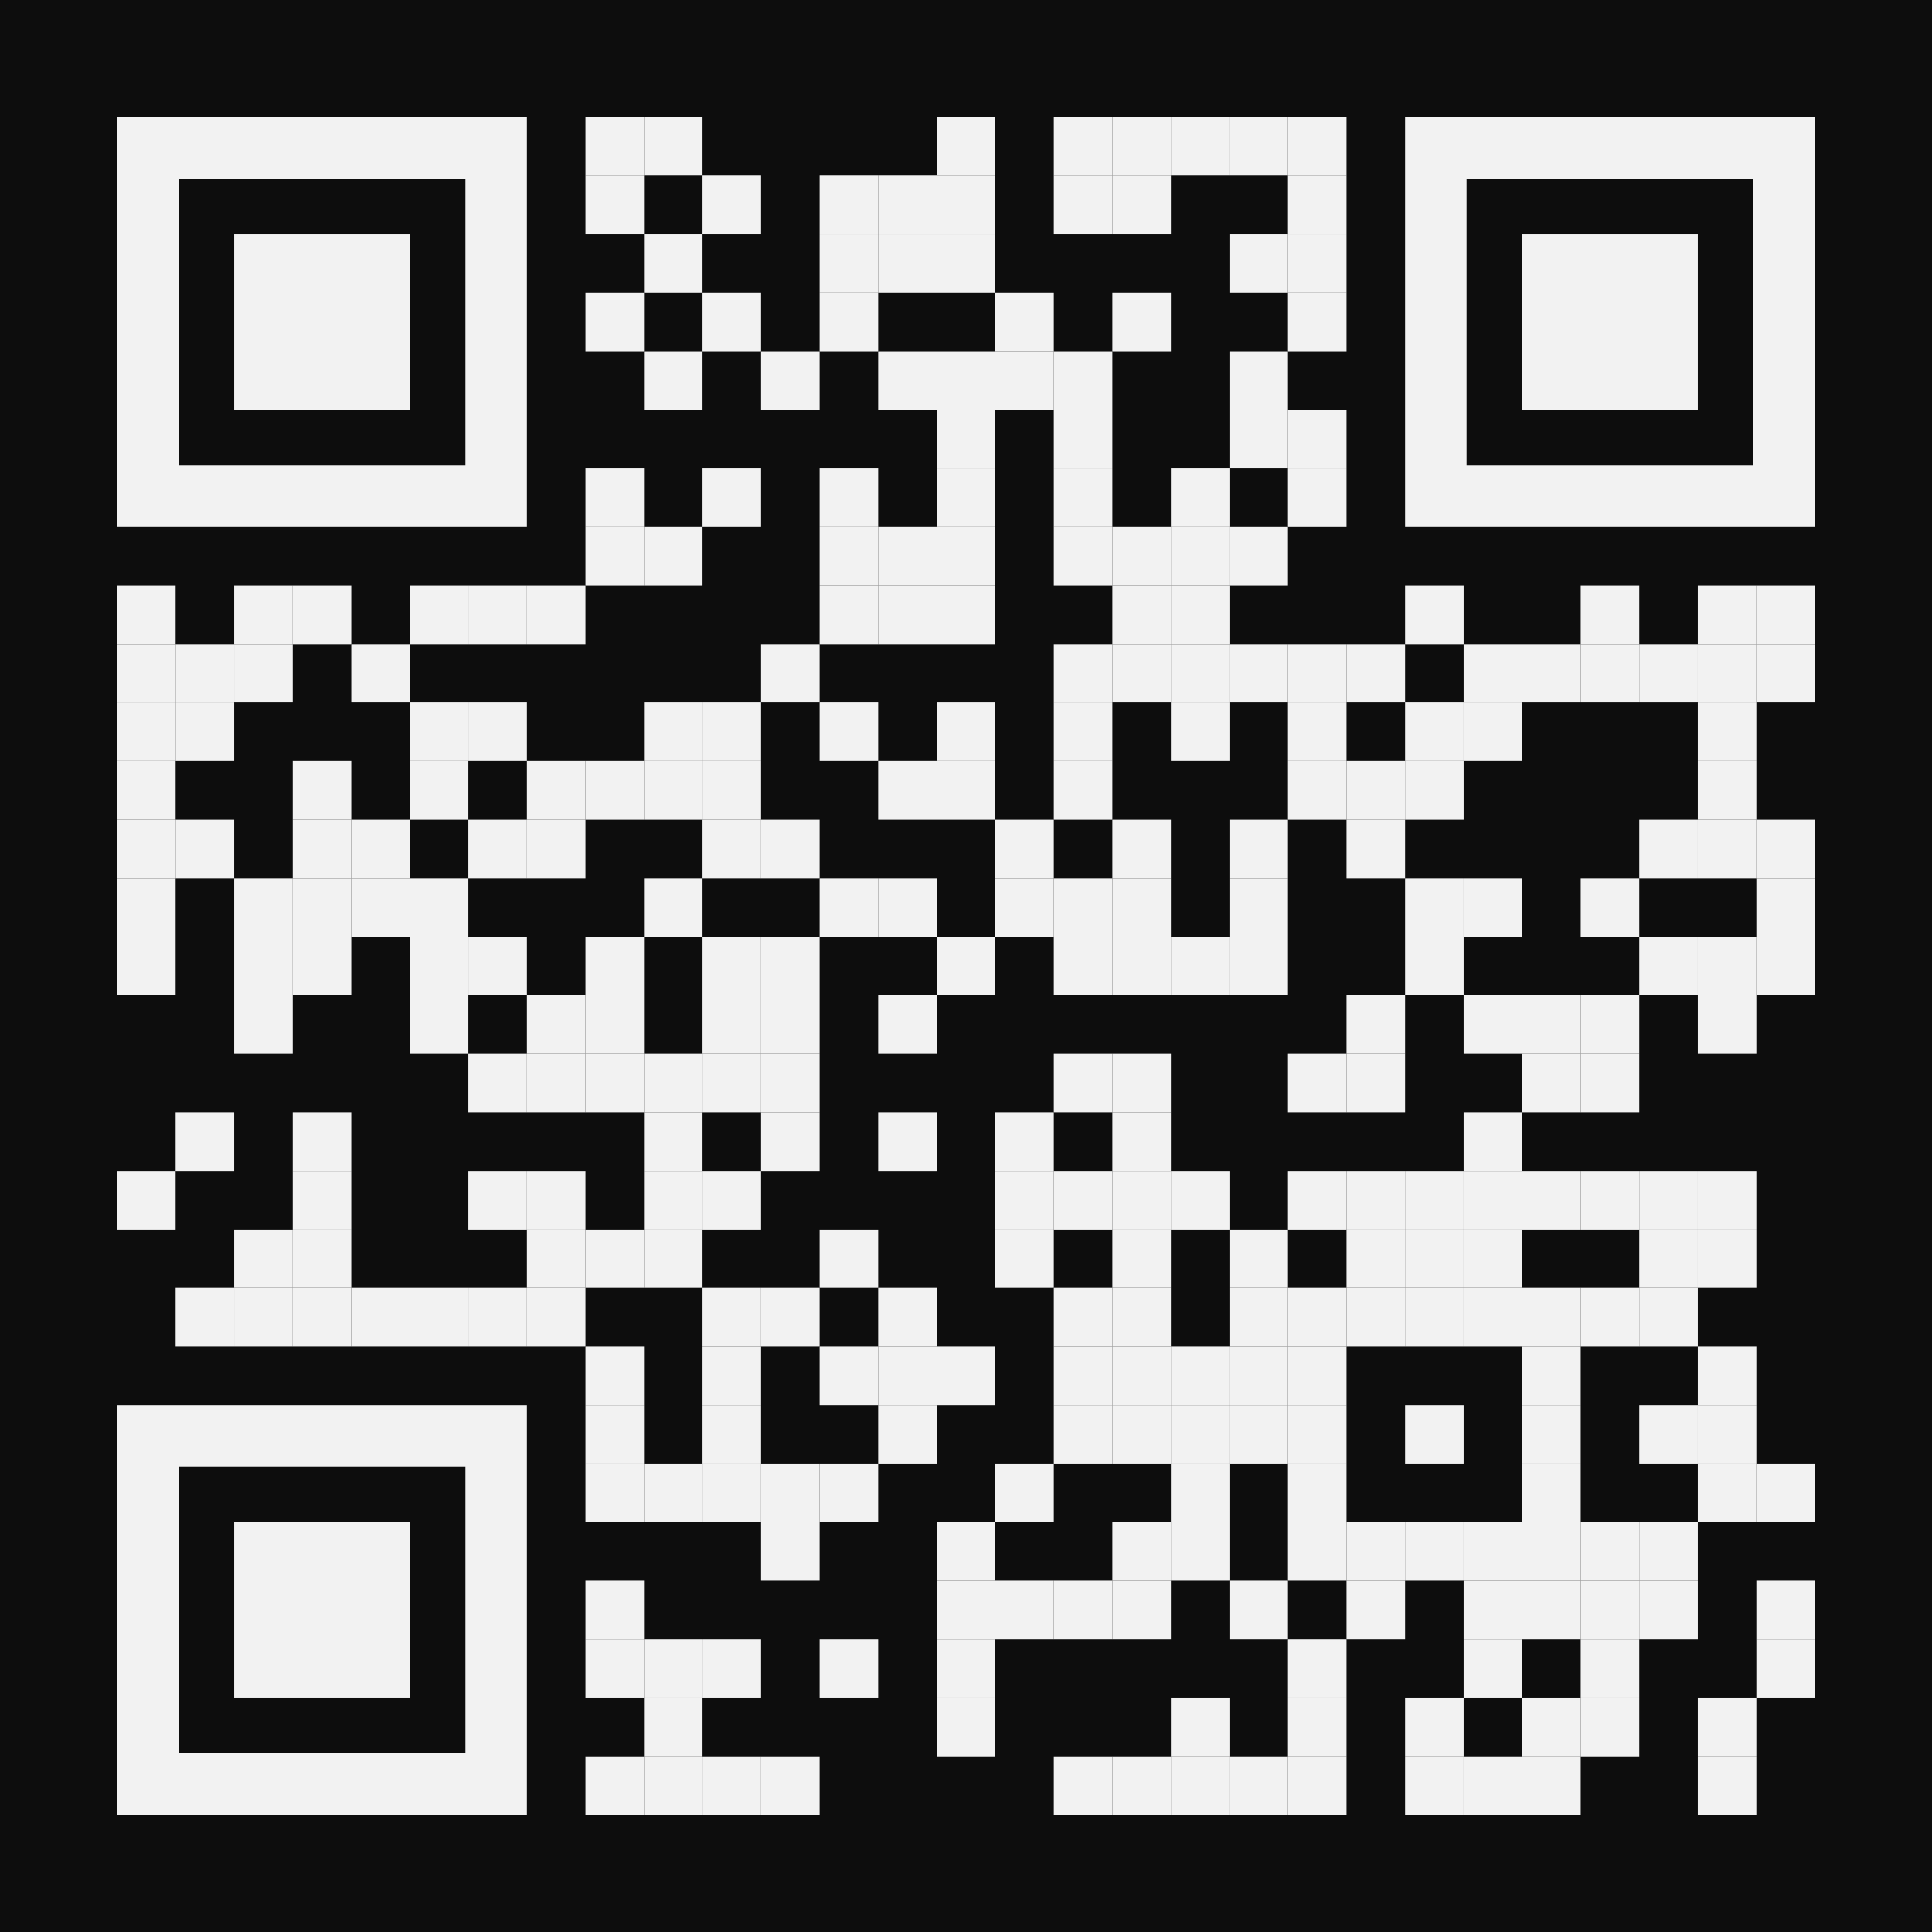 <?xml version="1.0" encoding="utf-8"?>
<!DOCTYPE svg PUBLIC "-//W3C//DTD SVG 1.1//EN" "http://www.w3.org/Graphics/SVG/1.1/DTD/svg11.dtd">
<svg version="1.1" id="Layer_1" xmlns="http://www.w3.org/2000/svg" xmlns:xlink="http://www.w3.org/1999/xlink" x="0px"
     y="0px"
     width="1155px" height="1155px" viewBox="0 0 1155 1155" enable-background="new 0 0 1155 1155" xml:space="preserve">
<rect x="0" y="0" width="1155" height="1155" fill="rgb(13,13,13)"/>
    <g transform="translate(70,70)"><g transform="translate(280,0) scale(0.35,0.35)"><g transform="" style="fill: rgb(242, 242, 242);">
<rect width="100" height="100"/>
</g></g>
        <g transform="translate(315,0) scale(0.35,0.35)"><g transform="" style="fill: rgb(242, 242, 242);">
<rect width="100" height="100"/>
</g></g>
        <g transform="translate(490,0) scale(0.35,0.35)"><g transform="" style="fill: rgb(242, 242, 242);">
<rect width="100" height="100"/>
</g></g>
        <g transform="translate(560,0) scale(0.35,0.35)"><g transform="" style="fill: rgb(242, 242, 242);">
<rect width="100" height="100"/>
</g></g>
        <g transform="translate(595,0) scale(0.35,0.35)"><g transform="" style="fill: rgb(242, 242, 242);">
<rect width="100" height="100"/>
</g></g>
        <g transform="translate(630,0) scale(0.35,0.35)"><g transform="" style="fill: rgb(242, 242, 242);">
<rect width="100" height="100"/>
</g></g>
        <g transform="translate(665,0) scale(0.35,0.35)"><g transform="" style="fill: rgb(242, 242, 242);">
<rect width="100" height="100"/>
</g></g>
        <g transform="translate(700,0) scale(0.35,0.35)"><g transform="" style="fill: rgb(242, 242, 242);">
<rect width="100" height="100"/>
</g></g>
        <g transform="translate(280,35) scale(0.35,0.35)"><g transform="" style="fill: rgb(242, 242, 242);">
<rect width="100" height="100"/>
</g></g>
        <g transform="translate(350,35) scale(0.35,0.35)"><g transform="" style="fill: rgb(242, 242, 242);">
<rect width="100" height="100"/>
</g></g>
        <g transform="translate(420,35) scale(0.35,0.35)"><g transform="" style="fill: rgb(242, 242, 242);">
<rect width="100" height="100"/>
</g></g>
        <g transform="translate(455,35) scale(0.35,0.35)"><g transform="" style="fill: rgb(242, 242, 242);">
<rect width="100" height="100"/>
</g></g>
        <g transform="translate(490,35) scale(0.35,0.35)"><g transform="" style="fill: rgb(242, 242, 242);">
<rect width="100" height="100"/>
</g></g>
        <g transform="translate(560,35) scale(0.35,0.35)"><g transform="" style="fill: rgb(242, 242, 242);">
<rect width="100" height="100"/>
</g></g>
        <g transform="translate(595,35) scale(0.35,0.35)"><g transform="" style="fill: rgb(242, 242, 242);">
<rect width="100" height="100"/>
</g></g>
        <g transform="translate(700,35) scale(0.35,0.35)"><g transform="" style="fill: rgb(242, 242, 242);">
<rect width="100" height="100"/>
</g></g>
        <g transform="translate(315,70) scale(0.35,0.35)"><g transform="" style="fill: rgb(242, 242, 242);">
<rect width="100" height="100"/>
</g></g>
        <g transform="translate(420,70) scale(0.35,0.35)"><g transform="" style="fill: rgb(242, 242, 242);">
<rect width="100" height="100"/>
</g></g>
        <g transform="translate(455,70) scale(0.35,0.35)"><g transform="" style="fill: rgb(242, 242, 242);">
<rect width="100" height="100"/>
</g></g>
        <g transform="translate(490,70) scale(0.35,0.35)"><g transform="" style="fill: rgb(242, 242, 242);">
<rect width="100" height="100"/>
</g></g>
        <g transform="translate(665,70) scale(0.35,0.35)"><g transform="" style="fill: rgb(242, 242, 242);">
<rect width="100" height="100"/>
</g></g>
        <g transform="translate(700,70) scale(0.35,0.35)"><g transform="" style="fill: rgb(242, 242, 242);">
<rect width="100" height="100"/>
</g></g>
        <g transform="translate(280,105) scale(0.35,0.35)"><g transform="" style="fill: rgb(242, 242, 242);">
<rect width="100" height="100"/>
</g></g>
        <g transform="translate(350,105) scale(0.35,0.35)"><g transform="" style="fill: rgb(242, 242, 242);">
<rect width="100" height="100"/>
</g></g>
        <g transform="translate(420,105) scale(0.35,0.35)"><g transform="" style="fill: rgb(242, 242, 242);">
<rect width="100" height="100"/>
</g></g>
        <g transform="translate(525,105) scale(0.35,0.35)"><g transform="" style="fill: rgb(242, 242, 242);">
<rect width="100" height="100"/>
</g></g>
        <g transform="translate(595,105) scale(0.35,0.35)"><g transform="" style="fill: rgb(242, 242, 242);">
<rect width="100" height="100"/>
</g></g>
        <g transform="translate(700,105) scale(0.35,0.35)"><g transform="" style="fill: rgb(242, 242, 242);">
<rect width="100" height="100"/>
</g></g>
        <g transform="translate(315,140) scale(0.35,0.35)"><g transform="" style="fill: rgb(242, 242, 242);">
<rect width="100" height="100"/>
</g></g>
        <g transform="translate(385,140) scale(0.35,0.35)"><g transform="" style="fill: rgb(242, 242, 242);">
<rect width="100" height="100"/>
</g></g>
        <g transform="translate(455,140) scale(0.35,0.35)"><g transform="" style="fill: rgb(242, 242, 242);">
<rect width="100" height="100"/>
</g></g>
        <g transform="translate(490,140) scale(0.35,0.35)"><g transform="" style="fill: rgb(242, 242, 242);">
<rect width="100" height="100"/>
</g></g>
        <g transform="translate(525,140) scale(0.35,0.35)"><g transform="" style="fill: rgb(242, 242, 242);">
<rect width="100" height="100"/>
</g></g>
        <g transform="translate(560,140) scale(0.35,0.35)"><g transform="" style="fill: rgb(242, 242, 242);">
<rect width="100" height="100"/>
</g></g>
        <g transform="translate(665,140) scale(0.35,0.35)"><g transform="" style="fill: rgb(242, 242, 242);">
<rect width="100" height="100"/>
</g></g>
        <g transform="translate(490,175) scale(0.35,0.35)"><g transform="" style="fill: rgb(242, 242, 242);">
<rect width="100" height="100"/>
</g></g>
        <g transform="translate(560,175) scale(0.35,0.35)"><g transform="" style="fill: rgb(242, 242, 242);">
<rect width="100" height="100"/>
</g></g>
        <g transform="translate(665,175) scale(0.35,0.35)"><g transform="" style="fill: rgb(242, 242, 242);">
<rect width="100" height="100"/>
</g></g>
        <g transform="translate(700,175) scale(0.35,0.35)"><g transform="" style="fill: rgb(242, 242, 242);">
<rect width="100" height="100"/>
</g></g>
        <g transform="translate(280,210) scale(0.35,0.35)"><g transform="" style="fill: rgb(242, 242, 242);">
<rect width="100" height="100"/>
</g></g>
        <g transform="translate(350,210) scale(0.35,0.35)"><g transform="" style="fill: rgb(242, 242, 242);">
<rect width="100" height="100"/>
</g></g>
        <g transform="translate(420,210) scale(0.35,0.35)"><g transform="" style="fill: rgb(242, 242, 242);">
<rect width="100" height="100"/>
</g></g>
        <g transform="translate(490,210) scale(0.35,0.35)"><g transform="" style="fill: rgb(242, 242, 242);">
<rect width="100" height="100"/>
</g></g>
        <g transform="translate(560,210) scale(0.35,0.35)"><g transform="" style="fill: rgb(242, 242, 242);">
<rect width="100" height="100"/>
</g></g>
        <g transform="translate(630,210) scale(0.35,0.35)"><g transform="" style="fill: rgb(242, 242, 242);">
<rect width="100" height="100"/>
</g></g>
        <g transform="translate(700,210) scale(0.35,0.35)"><g transform="" style="fill: rgb(242, 242, 242);">
<rect width="100" height="100"/>
</g></g>
        <g transform="translate(280,245) scale(0.35,0.35)"><g transform="" style="fill: rgb(242, 242, 242);">
<rect width="100" height="100"/>
</g></g>
        <g transform="translate(315,245) scale(0.35,0.35)"><g transform="" style="fill: rgb(242, 242, 242);">
<rect width="100" height="100"/>
</g></g>
        <g transform="translate(420,245) scale(0.35,0.35)"><g transform="" style="fill: rgb(242, 242, 242);">
<rect width="100" height="100"/>
</g></g>
        <g transform="translate(455,245) scale(0.35,0.35)"><g transform="" style="fill: rgb(242, 242, 242);">
<rect width="100" height="100"/>
</g></g>
        <g transform="translate(490,245) scale(0.35,0.35)"><g transform="" style="fill: rgb(242, 242, 242);">
<rect width="100" height="100"/>
</g></g>
        <g transform="translate(560,245) scale(0.35,0.35)"><g transform="" style="fill: rgb(242, 242, 242);">
<rect width="100" height="100"/>
</g></g>
        <g transform="translate(595,245) scale(0.35,0.35)"><g transform="" style="fill: rgb(242, 242, 242);">
<rect width="100" height="100"/>
</g></g>
        <g transform="translate(630,245) scale(0.35,0.35)"><g transform="" style="fill: rgb(242, 242, 242);">
<rect width="100" height="100"/>
</g></g>
        <g transform="translate(665,245) scale(0.35,0.35)"><g transform="" style="fill: rgb(242, 242, 242);">
<rect width="100" height="100"/>
</g></g>
        <g transform="translate(0,280) scale(0.35,0.35)"><g transform="" style="fill: rgb(242, 242, 242);">
<rect width="100" height="100"/>
</g></g>
        <g transform="translate(70,280) scale(0.35,0.35)"><g transform="" style="fill: rgb(242, 242, 242);">
<rect width="100" height="100"/>
</g></g>
        <g transform="translate(105,280) scale(0.35,0.35)"><g transform="" style="fill: rgb(242, 242, 242);">
<rect width="100" height="100"/>
</g></g>
        <g transform="translate(175,280) scale(0.35,0.35)"><g transform="" style="fill: rgb(242, 242, 242);">
<rect width="100" height="100"/>
</g></g>
        <g transform="translate(210,280) scale(0.35,0.35)"><g transform="" style="fill: rgb(242, 242, 242);">
<rect width="100" height="100"/>
</g></g>
        <g transform="translate(245,280) scale(0.35,0.35)"><g transform="" style="fill: rgb(242, 242, 242);">
<rect width="100" height="100"/>
</g></g>
        <g transform="translate(420,280) scale(0.35,0.35)"><g transform="" style="fill: rgb(242, 242, 242);">
<rect width="100" height="100"/>
</g></g>
        <g transform="translate(455,280) scale(0.35,0.35)"><g transform="" style="fill: rgb(242, 242, 242);">
<rect width="100" height="100"/>
</g></g>
        <g transform="translate(490,280) scale(0.35,0.35)"><g transform="" style="fill: rgb(242, 242, 242);">
<rect width="100" height="100"/>
</g></g>
        <g transform="translate(595,280) scale(0.35,0.35)"><g transform="" style="fill: rgb(242, 242, 242);">
<rect width="100" height="100"/>
</g></g>
        <g transform="translate(630,280) scale(0.35,0.35)"><g transform="" style="fill: rgb(242, 242, 242);">
<rect width="100" height="100"/>
</g></g>
        <g transform="translate(770,280) scale(0.35,0.35)"><g transform="" style="fill: rgb(242, 242, 242);">
<rect width="100" height="100"/>
</g></g>
        <g transform="translate(875,280) scale(0.35,0.35)"><g transform="" style="fill: rgb(242, 242, 242);">
<rect width="100" height="100"/>
</g></g>
        <g transform="translate(945,280) scale(0.35,0.35)"><g transform="" style="fill: rgb(242, 242, 242);">
<rect width="100" height="100"/>
</g></g>
        <g transform="translate(980,280) scale(0.35,0.35)"><g transform="" style="fill: rgb(242, 242, 242);">
<rect width="100" height="100"/>
</g></g>
        <g transform="translate(0,315) scale(0.35,0.35)"><g transform="" style="fill: rgb(242, 242, 242);">
<rect width="100" height="100"/>
</g></g>
        <g transform="translate(35,315) scale(0.35,0.35)"><g transform="" style="fill: rgb(242, 242, 242);">
<rect width="100" height="100"/>
</g></g>
        <g transform="translate(70,315) scale(0.35,0.35)"><g transform="" style="fill: rgb(242, 242, 242);">
<rect width="100" height="100"/>
</g></g>
        <g transform="translate(140,315) scale(0.35,0.35)"><g transform="" style="fill: rgb(242, 242, 242);">
<rect width="100" height="100"/>
</g></g>
        <g transform="translate(385,315) scale(0.35,0.35)"><g transform="" style="fill: rgb(242, 242, 242);">
<rect width="100" height="100"/>
</g></g>
        <g transform="translate(560,315) scale(0.35,0.35)"><g transform="" style="fill: rgb(242, 242, 242);">
<rect width="100" height="100"/>
</g></g>
        <g transform="translate(595,315) scale(0.35,0.35)"><g transform="" style="fill: rgb(242, 242, 242);">
<rect width="100" height="100"/>
</g></g>
        <g transform="translate(630,315) scale(0.35,0.35)"><g transform="" style="fill: rgb(242, 242, 242);">
<rect width="100" height="100"/>
</g></g>
        <g transform="translate(665,315) scale(0.35,0.35)"><g transform="" style="fill: rgb(242, 242, 242);">
<rect width="100" height="100"/>
</g></g>
        <g transform="translate(700,315) scale(0.35,0.35)"><g transform="" style="fill: rgb(242, 242, 242);">
<rect width="100" height="100"/>
</g></g>
        <g transform="translate(735,315) scale(0.35,0.35)"><g transform="" style="fill: rgb(242, 242, 242);">
<rect width="100" height="100"/>
</g></g>
        <g transform="translate(805,315) scale(0.35,0.35)"><g transform="" style="fill: rgb(242, 242, 242);">
<rect width="100" height="100"/>
</g></g>
        <g transform="translate(840,315) scale(0.35,0.35)"><g transform="" style="fill: rgb(242, 242, 242);">
<rect width="100" height="100"/>
</g></g>
        <g transform="translate(875,315) scale(0.35,0.35)"><g transform="" style="fill: rgb(242, 242, 242);">
<rect width="100" height="100"/>
</g></g>
        <g transform="translate(910,315) scale(0.35,0.35)"><g transform="" style="fill: rgb(242, 242, 242);">
<rect width="100" height="100"/>
</g></g>
        <g transform="translate(945,315) scale(0.35,0.35)"><g transform="" style="fill: rgb(242, 242, 242);">
<rect width="100" height="100"/>
</g></g>
        <g transform="translate(980,315) scale(0.35,0.35)"><g transform="" style="fill: rgb(242, 242, 242);">
<rect width="100" height="100"/>
</g></g>
        <g transform="translate(0,350) scale(0.35,0.35)"><g transform="" style="fill: rgb(242, 242, 242);">
<rect width="100" height="100"/>
</g></g>
        <g transform="translate(35,350) scale(0.35,0.35)"><g transform="" style="fill: rgb(242, 242, 242);">
<rect width="100" height="100"/>
</g></g>
        <g transform="translate(175,350) scale(0.35,0.35)"><g transform="" style="fill: rgb(242, 242, 242);">
<rect width="100" height="100"/>
</g></g>
        <g transform="translate(210,350) scale(0.35,0.35)"><g transform="" style="fill: rgb(242, 242, 242);">
<rect width="100" height="100"/>
</g></g>
        <g transform="translate(315,350) scale(0.35,0.35)"><g transform="" style="fill: rgb(242, 242, 242);">
<rect width="100" height="100"/>
</g></g>
        <g transform="translate(350,350) scale(0.35,0.35)"><g transform="" style="fill: rgb(242, 242, 242);">
<rect width="100" height="100"/>
</g></g>
        <g transform="translate(420,350) scale(0.35,0.35)"><g transform="" style="fill: rgb(242, 242, 242);">
<rect width="100" height="100"/>
</g></g>
        <g transform="translate(490,350) scale(0.35,0.35)"><g transform="" style="fill: rgb(242, 242, 242);">
<rect width="100" height="100"/>
</g></g>
        <g transform="translate(560,350) scale(0.35,0.35)"><g transform="" style="fill: rgb(242, 242, 242);">
<rect width="100" height="100"/>
</g></g>
        <g transform="translate(630,350) scale(0.35,0.35)"><g transform="" style="fill: rgb(242, 242, 242);">
<rect width="100" height="100"/>
</g></g>
        <g transform="translate(700,350) scale(0.35,0.35)"><g transform="" style="fill: rgb(242, 242, 242);">
<rect width="100" height="100"/>
</g></g>
        <g transform="translate(770,350) scale(0.35,0.35)"><g transform="" style="fill: rgb(242, 242, 242);">
<rect width="100" height="100"/>
</g></g>
        <g transform="translate(805,350) scale(0.35,0.35)"><g transform="" style="fill: rgb(242, 242, 242);">
<rect width="100" height="100"/>
</g></g>
        <g transform="translate(945,350) scale(0.35,0.35)"><g transform="" style="fill: rgb(242, 242, 242);">
<rect width="100" height="100"/>
</g></g>
        <g transform="translate(0,385) scale(0.35,0.35)"><g transform="" style="fill: rgb(242, 242, 242);">
<rect width="100" height="100"/>
</g></g>
        <g transform="translate(105,385) scale(0.35,0.35)"><g transform="" style="fill: rgb(242, 242, 242);">
<rect width="100" height="100"/>
</g></g>
        <g transform="translate(175,385) scale(0.35,0.35)"><g transform="" style="fill: rgb(242, 242, 242);">
<rect width="100" height="100"/>
</g></g>
        <g transform="translate(245,385) scale(0.35,0.35)"><g transform="" style="fill: rgb(242, 242, 242);">
<rect width="100" height="100"/>
</g></g>
        <g transform="translate(280,385) scale(0.35,0.35)"><g transform="" style="fill: rgb(242, 242, 242);">
<rect width="100" height="100"/>
</g></g>
        <g transform="translate(315,385) scale(0.35,0.35)"><g transform="" style="fill: rgb(242, 242, 242);">
<rect width="100" height="100"/>
</g></g>
        <g transform="translate(350,385) scale(0.35,0.35)"><g transform="" style="fill: rgb(242, 242, 242);">
<rect width="100" height="100"/>
</g></g>
        <g transform="translate(455,385) scale(0.35,0.35)"><g transform="" style="fill: rgb(242, 242, 242);">
<rect width="100" height="100"/>
</g></g>
        <g transform="translate(490,385) scale(0.35,0.35)"><g transform="" style="fill: rgb(242, 242, 242);">
<rect width="100" height="100"/>
</g></g>
        <g transform="translate(560,385) scale(0.35,0.35)"><g transform="" style="fill: rgb(242, 242, 242);">
<rect width="100" height="100"/>
</g></g>
        <g transform="translate(700,385) scale(0.35,0.35)"><g transform="" style="fill: rgb(242, 242, 242);">
<rect width="100" height="100"/>
</g></g>
        <g transform="translate(735,385) scale(0.35,0.35)"><g transform="" style="fill: rgb(242, 242, 242);">
<rect width="100" height="100"/>
</g></g>
        <g transform="translate(770,385) scale(0.35,0.35)"><g transform="" style="fill: rgb(242, 242, 242);">
<rect width="100" height="100"/>
</g></g>
        <g transform="translate(945,385) scale(0.35,0.35)"><g transform="" style="fill: rgb(242, 242, 242);">
<rect width="100" height="100"/>
</g></g>
        <g transform="translate(0,420) scale(0.35,0.35)"><g transform="" style="fill: rgb(242, 242, 242);">
<rect width="100" height="100"/>
</g></g>
        <g transform="translate(35,420) scale(0.35,0.35)"><g transform="" style="fill: rgb(242, 242, 242);">
<rect width="100" height="100"/>
</g></g>
        <g transform="translate(105,420) scale(0.35,0.35)"><g transform="" style="fill: rgb(242, 242, 242);">
<rect width="100" height="100"/>
</g></g>
        <g transform="translate(140,420) scale(0.35,0.35)"><g transform="" style="fill: rgb(242, 242, 242);">
<rect width="100" height="100"/>
</g></g>
        <g transform="translate(210,420) scale(0.35,0.35)"><g transform="" style="fill: rgb(242, 242, 242);">
<rect width="100" height="100"/>
</g></g>
        <g transform="translate(245,420) scale(0.35,0.35)"><g transform="" style="fill: rgb(242, 242, 242);">
<rect width="100" height="100"/>
</g></g>
        <g transform="translate(350,420) scale(0.35,0.35)"><g transform="" style="fill: rgb(242, 242, 242);">
<rect width="100" height="100"/>
</g></g>
        <g transform="translate(385,420) scale(0.35,0.35)"><g transform="" style="fill: rgb(242, 242, 242);">
<rect width="100" height="100"/>
</g></g>
        <g transform="translate(525,420) scale(0.35,0.35)"><g transform="" style="fill: rgb(242, 242, 242);">
<rect width="100" height="100"/>
</g></g>
        <g transform="translate(595,420) scale(0.35,0.35)"><g transform="" style="fill: rgb(242, 242, 242);">
<rect width="100" height="100"/>
</g></g>
        <g transform="translate(665,420) scale(0.35,0.35)"><g transform="" style="fill: rgb(242, 242, 242);">
<rect width="100" height="100"/>
</g></g>
        <g transform="translate(735,420) scale(0.35,0.35)"><g transform="" style="fill: rgb(242, 242, 242);">
<rect width="100" height="100"/>
</g></g>
        <g transform="translate(910,420) scale(0.35,0.35)"><g transform="" style="fill: rgb(242, 242, 242);">
<rect width="100" height="100"/>
</g></g>
        <g transform="translate(945,420) scale(0.35,0.35)"><g transform="" style="fill: rgb(242, 242, 242);">
<rect width="100" height="100"/>
</g></g>
        <g transform="translate(980,420) scale(0.35,0.35)"><g transform="" style="fill: rgb(242, 242, 242);">
<rect width="100" height="100"/>
</g></g>
        <g transform="translate(0,455) scale(0.35,0.35)"><g transform="" style="fill: rgb(242, 242, 242);">
<rect width="100" height="100"/>
</g></g>
        <g transform="translate(70,455) scale(0.35,0.35)"><g transform="" style="fill: rgb(242, 242, 242);">
<rect width="100" height="100"/>
</g></g>
        <g transform="translate(105,455) scale(0.35,0.35)"><g transform="" style="fill: rgb(242, 242, 242);">
<rect width="100" height="100"/>
</g></g>
        <g transform="translate(140,455) scale(0.35,0.35)"><g transform="" style="fill: rgb(242, 242, 242);">
<rect width="100" height="100"/>
</g></g>
        <g transform="translate(175,455) scale(0.35,0.35)"><g transform="" style="fill: rgb(242, 242, 242);">
<rect width="100" height="100"/>
</g></g>
        <g transform="translate(315,455) scale(0.35,0.35)"><g transform="" style="fill: rgb(242, 242, 242);">
<rect width="100" height="100"/>
</g></g>
        <g transform="translate(420,455) scale(0.35,0.35)"><g transform="" style="fill: rgb(242, 242, 242);">
<rect width="100" height="100"/>
</g></g>
        <g transform="translate(455,455) scale(0.35,0.35)"><g transform="" style="fill: rgb(242, 242, 242);">
<rect width="100" height="100"/>
</g></g>
        <g transform="translate(525,455) scale(0.35,0.35)"><g transform="" style="fill: rgb(242, 242, 242);">
<rect width="100" height="100"/>
</g></g>
        <g transform="translate(560,455) scale(0.35,0.35)"><g transform="" style="fill: rgb(242, 242, 242);">
<rect width="100" height="100"/>
</g></g>
        <g transform="translate(595,455) scale(0.35,0.35)"><g transform="" style="fill: rgb(242, 242, 242);">
<rect width="100" height="100"/>
</g></g>
        <g transform="translate(665,455) scale(0.35,0.35)"><g transform="" style="fill: rgb(242, 242, 242);">
<rect width="100" height="100"/>
</g></g>
        <g transform="translate(770,455) scale(0.35,0.35)"><g transform="" style="fill: rgb(242, 242, 242);">
<rect width="100" height="100"/>
</g></g>
        <g transform="translate(805,455) scale(0.35,0.35)"><g transform="" style="fill: rgb(242, 242, 242);">
<rect width="100" height="100"/>
</g></g>
        <g transform="translate(875,455) scale(0.35,0.35)"><g transform="" style="fill: rgb(242, 242, 242);">
<rect width="100" height="100"/>
</g></g>
        <g transform="translate(980,455) scale(0.35,0.35)"><g transform="" style="fill: rgb(242, 242, 242);">
<rect width="100" height="100"/>
</g></g>
        <g transform="translate(0,490) scale(0.35,0.35)"><g transform="" style="fill: rgb(242, 242, 242);">
<rect width="100" height="100"/>
</g></g>
        <g transform="translate(70,490) scale(0.35,0.35)"><g transform="" style="fill: rgb(242, 242, 242);">
<rect width="100" height="100"/>
</g></g>
        <g transform="translate(105,490) scale(0.35,0.35)"><g transform="" style="fill: rgb(242, 242, 242);">
<rect width="100" height="100"/>
</g></g>
        <g transform="translate(175,490) scale(0.35,0.35)"><g transform="" style="fill: rgb(242, 242, 242);">
<rect width="100" height="100"/>
</g></g>
        <g transform="translate(210,490) scale(0.35,0.35)"><g transform="" style="fill: rgb(242, 242, 242);">
<rect width="100" height="100"/>
</g></g>
        <g transform="translate(280,490) scale(0.35,0.35)"><g transform="" style="fill: rgb(242, 242, 242);">
<rect width="100" height="100"/>
</g></g>
        <g transform="translate(350,490) scale(0.35,0.35)"><g transform="" style="fill: rgb(242, 242, 242);">
<rect width="100" height="100"/>
</g></g>
        <g transform="translate(385,490) scale(0.35,0.35)"><g transform="" style="fill: rgb(242, 242, 242);">
<rect width="100" height="100"/>
</g></g>
        <g transform="translate(490,490) scale(0.35,0.35)"><g transform="" style="fill: rgb(242, 242, 242);">
<rect width="100" height="100"/>
</g></g>
        <g transform="translate(560,490) scale(0.35,0.35)"><g transform="" style="fill: rgb(242, 242, 242);">
<rect width="100" height="100"/>
</g></g>
        <g transform="translate(595,490) scale(0.35,0.35)"><g transform="" style="fill: rgb(242, 242, 242);">
<rect width="100" height="100"/>
</g></g>
        <g transform="translate(630,490) scale(0.35,0.35)"><g transform="" style="fill: rgb(242, 242, 242);">
<rect width="100" height="100"/>
</g></g>
        <g transform="translate(665,490) scale(0.35,0.35)"><g transform="" style="fill: rgb(242, 242, 242);">
<rect width="100" height="100"/>
</g></g>
        <g transform="translate(770,490) scale(0.35,0.35)"><g transform="" style="fill: rgb(242, 242, 242);">
<rect width="100" height="100"/>
</g></g>
        <g transform="translate(910,490) scale(0.35,0.35)"><g transform="" style="fill: rgb(242, 242, 242);">
<rect width="100" height="100"/>
</g></g>
        <g transform="translate(945,490) scale(0.35,0.35)"><g transform="" style="fill: rgb(242, 242, 242);">
<rect width="100" height="100"/>
</g></g>
        <g transform="translate(980,490) scale(0.35,0.35)"><g transform="" style="fill: rgb(242, 242, 242);">
<rect width="100" height="100"/>
</g></g>
        <g transform="translate(70,525) scale(0.35,0.35)"><g transform="" style="fill: rgb(242, 242, 242);">
<rect width="100" height="100"/>
</g></g>
        <g transform="translate(175,525) scale(0.35,0.35)"><g transform="" style="fill: rgb(242, 242, 242);">
<rect width="100" height="100"/>
</g></g>
        <g transform="translate(245,525) scale(0.35,0.35)"><g transform="" style="fill: rgb(242, 242, 242);">
<rect width="100" height="100"/>
</g></g>
        <g transform="translate(280,525) scale(0.35,0.35)"><g transform="" style="fill: rgb(242, 242, 242);">
<rect width="100" height="100"/>
</g></g>
        <g transform="translate(350,525) scale(0.35,0.35)"><g transform="" style="fill: rgb(242, 242, 242);">
<rect width="100" height="100"/>
</g></g>
        <g transform="translate(385,525) scale(0.35,0.35)"><g transform="" style="fill: rgb(242, 242, 242);">
<rect width="100" height="100"/>
</g></g>
        <g transform="translate(455,525) scale(0.35,0.35)"><g transform="" style="fill: rgb(242, 242, 242);">
<rect width="100" height="100"/>
</g></g>
        <g transform="translate(735,525) scale(0.35,0.35)"><g transform="" style="fill: rgb(242, 242, 242);">
<rect width="100" height="100"/>
</g></g>
        <g transform="translate(805,525) scale(0.35,0.35)"><g transform="" style="fill: rgb(242, 242, 242);">
<rect width="100" height="100"/>
</g></g>
        <g transform="translate(840,525) scale(0.35,0.35)"><g transform="" style="fill: rgb(242, 242, 242);">
<rect width="100" height="100"/>
</g></g>
        <g transform="translate(875,525) scale(0.35,0.35)"><g transform="" style="fill: rgb(242, 242, 242);">
<rect width="100" height="100"/>
</g></g>
        <g transform="translate(945,525) scale(0.35,0.35)"><g transform="" style="fill: rgb(242, 242, 242);">
<rect width="100" height="100"/>
</g></g>
        <g transform="translate(210,560) scale(0.35,0.35)"><g transform="" style="fill: rgb(242, 242, 242);">
<rect width="100" height="100"/>
</g></g>
        <g transform="translate(245,560) scale(0.35,0.35)"><g transform="" style="fill: rgb(242, 242, 242);">
<rect width="100" height="100"/>
</g></g>
        <g transform="translate(280,560) scale(0.35,0.35)"><g transform="" style="fill: rgb(242, 242, 242);">
<rect width="100" height="100"/>
</g></g>
        <g transform="translate(315,560) scale(0.35,0.35)"><g transform="" style="fill: rgb(242, 242, 242);">
<rect width="100" height="100"/>
</g></g>
        <g transform="translate(350,560) scale(0.35,0.35)"><g transform="" style="fill: rgb(242, 242, 242);">
<rect width="100" height="100"/>
</g></g>
        <g transform="translate(385,560) scale(0.35,0.35)"><g transform="" style="fill: rgb(242, 242, 242);">
<rect width="100" height="100"/>
</g></g>
        <g transform="translate(560,560) scale(0.35,0.35)"><g transform="" style="fill: rgb(242, 242, 242);">
<rect width="100" height="100"/>
</g></g>
        <g transform="translate(595,560) scale(0.35,0.35)"><g transform="" style="fill: rgb(242, 242, 242);">
<rect width="100" height="100"/>
</g></g>
        <g transform="translate(700,560) scale(0.35,0.35)"><g transform="" style="fill: rgb(242, 242, 242);">
<rect width="100" height="100"/>
</g></g>
        <g transform="translate(735,560) scale(0.35,0.35)"><g transform="" style="fill: rgb(242, 242, 242);">
<rect width="100" height="100"/>
</g></g>
        <g transform="translate(840,560) scale(0.35,0.35)"><g transform="" style="fill: rgb(242, 242, 242);">
<rect width="100" height="100"/>
</g></g>
        <g transform="translate(875,560) scale(0.35,0.35)"><g transform="" style="fill: rgb(242, 242, 242);">
<rect width="100" height="100"/>
</g></g>
        <g transform="translate(35,595) scale(0.35,0.35)"><g transform="" style="fill: rgb(242, 242, 242);">
<rect width="100" height="100"/>
</g></g>
        <g transform="translate(105,595) scale(0.35,0.35)"><g transform="" style="fill: rgb(242, 242, 242);">
<rect width="100" height="100"/>
</g></g>
        <g transform="translate(315,595) scale(0.35,0.35)"><g transform="" style="fill: rgb(242, 242, 242);">
<rect width="100" height="100"/>
</g></g>
        <g transform="translate(385,595) scale(0.35,0.35)"><g transform="" style="fill: rgb(242, 242, 242);">
<rect width="100" height="100"/>
</g></g>
        <g transform="translate(455,595) scale(0.35,0.35)"><g transform="" style="fill: rgb(242, 242, 242);">
<rect width="100" height="100"/>
</g></g>
        <g transform="translate(525,595) scale(0.35,0.35)"><g transform="" style="fill: rgb(242, 242, 242);">
<rect width="100" height="100"/>
</g></g>
        <g transform="translate(595,595) scale(0.35,0.35)"><g transform="" style="fill: rgb(242, 242, 242);">
<rect width="100" height="100"/>
</g></g>
        <g transform="translate(805,595) scale(0.35,0.35)"><g transform="" style="fill: rgb(242, 242, 242);">
<rect width="100" height="100"/>
</g></g>
        <g transform="translate(0,630) scale(0.35,0.35)"><g transform="" style="fill: rgb(242, 242, 242);">
<rect width="100" height="100"/>
</g></g>
        <g transform="translate(105,630) scale(0.35,0.35)"><g transform="" style="fill: rgb(242, 242, 242);">
<rect width="100" height="100"/>
</g></g>
        <g transform="translate(210,630) scale(0.35,0.35)"><g transform="" style="fill: rgb(242, 242, 242);">
<rect width="100" height="100"/>
</g></g>
        <g transform="translate(245,630) scale(0.35,0.35)"><g transform="" style="fill: rgb(242, 242, 242);">
<rect width="100" height="100"/>
</g></g>
        <g transform="translate(315,630) scale(0.35,0.35)"><g transform="" style="fill: rgb(242, 242, 242);">
<rect width="100" height="100"/>
</g></g>
        <g transform="translate(350,630) scale(0.35,0.35)"><g transform="" style="fill: rgb(242, 242, 242);">
<rect width="100" height="100"/>
</g></g>
        <g transform="translate(525,630) scale(0.35,0.35)"><g transform="" style="fill: rgb(242, 242, 242);">
<rect width="100" height="100"/>
</g></g>
        <g transform="translate(560,630) scale(0.35,0.35)"><g transform="" style="fill: rgb(242, 242, 242);">
<rect width="100" height="100"/>
</g></g>
        <g transform="translate(595,630) scale(0.35,0.35)"><g transform="" style="fill: rgb(242, 242, 242);">
<rect width="100" height="100"/>
</g></g>
        <g transform="translate(630,630) scale(0.35,0.35)"><g transform="" style="fill: rgb(242, 242, 242);">
<rect width="100" height="100"/>
</g></g>
        <g transform="translate(700,630) scale(0.35,0.35)"><g transform="" style="fill: rgb(242, 242, 242);">
<rect width="100" height="100"/>
</g></g>
        <g transform="translate(735,630) scale(0.35,0.35)"><g transform="" style="fill: rgb(242, 242, 242);">
<rect width="100" height="100"/>
</g></g>
        <g transform="translate(770,630) scale(0.35,0.35)"><g transform="" style="fill: rgb(242, 242, 242);">
<rect width="100" height="100"/>
</g></g>
        <g transform="translate(805,630) scale(0.35,0.35)"><g transform="" style="fill: rgb(242, 242, 242);">
<rect width="100" height="100"/>
</g></g>
        <g transform="translate(840,630) scale(0.35,0.35)"><g transform="" style="fill: rgb(242, 242, 242);">
<rect width="100" height="100"/>
</g></g>
        <g transform="translate(875,630) scale(0.35,0.35)"><g transform="" style="fill: rgb(242, 242, 242);">
<rect width="100" height="100"/>
</g></g>
        <g transform="translate(910,630) scale(0.35,0.35)"><g transform="" style="fill: rgb(242, 242, 242);">
<rect width="100" height="100"/>
</g></g>
        <g transform="translate(945,630) scale(0.35,0.35)"><g transform="" style="fill: rgb(242, 242, 242);">
<rect width="100" height="100"/>
</g></g>
        <g transform="translate(70,665) scale(0.35,0.35)"><g transform="" style="fill: rgb(242, 242, 242);">
<rect width="100" height="100"/>
</g></g>
        <g transform="translate(105,665) scale(0.35,0.35)"><g transform="" style="fill: rgb(242, 242, 242);">
<rect width="100" height="100"/>
</g></g>
        <g transform="translate(245,665) scale(0.35,0.35)"><g transform="" style="fill: rgb(242, 242, 242);">
<rect width="100" height="100"/>
</g></g>
        <g transform="translate(280,665) scale(0.35,0.35)"><g transform="" style="fill: rgb(242, 242, 242);">
<rect width="100" height="100"/>
</g></g>
        <g transform="translate(315,665) scale(0.35,0.35)"><g transform="" style="fill: rgb(242, 242, 242);">
<rect width="100" height="100"/>
</g></g>
        <g transform="translate(420,665) scale(0.35,0.35)"><g transform="" style="fill: rgb(242, 242, 242);">
<rect width="100" height="100"/>
</g></g>
        <g transform="translate(525,665) scale(0.35,0.35)"><g transform="" style="fill: rgb(242, 242, 242);">
<rect width="100" height="100"/>
</g></g>
        <g transform="translate(595,665) scale(0.35,0.35)"><g transform="" style="fill: rgb(242, 242, 242);">
<rect width="100" height="100"/>
</g></g>
        <g transform="translate(665,665) scale(0.35,0.35)"><g transform="" style="fill: rgb(242, 242, 242);">
<rect width="100" height="100"/>
</g></g>
        <g transform="translate(735,665) scale(0.35,0.35)"><g transform="" style="fill: rgb(242, 242, 242);">
<rect width="100" height="100"/>
</g></g>
        <g transform="translate(770,665) scale(0.35,0.35)"><g transform="" style="fill: rgb(242, 242, 242);">
<rect width="100" height="100"/>
</g></g>
        <g transform="translate(805,665) scale(0.35,0.35)"><g transform="" style="fill: rgb(242, 242, 242);">
<rect width="100" height="100"/>
</g></g>
        <g transform="translate(910,665) scale(0.35,0.35)"><g transform="" style="fill: rgb(242, 242, 242);">
<rect width="100" height="100"/>
</g></g>
        <g transform="translate(945,665) scale(0.35,0.35)"><g transform="" style="fill: rgb(242, 242, 242);">
<rect width="100" height="100"/>
</g></g>
        <g transform="translate(35,700) scale(0.35,0.35)"><g transform="" style="fill: rgb(242, 242, 242);">
<rect width="100" height="100"/>
</g></g>
        <g transform="translate(70,700) scale(0.35,0.35)"><g transform="" style="fill: rgb(242, 242, 242);">
<rect width="100" height="100"/>
</g></g>
        <g transform="translate(105,700) scale(0.35,0.35)"><g transform="" style="fill: rgb(242, 242, 242);">
<rect width="100" height="100"/>
</g></g>
        <g transform="translate(140,700) scale(0.35,0.35)"><g transform="" style="fill: rgb(242, 242, 242);">
<rect width="100" height="100"/>
</g></g>
        <g transform="translate(175,700) scale(0.35,0.35)"><g transform="" style="fill: rgb(242, 242, 242);">
<rect width="100" height="100"/>
</g></g>
        <g transform="translate(210,700) scale(0.35,0.35)"><g transform="" style="fill: rgb(242, 242, 242);">
<rect width="100" height="100"/>
</g></g>
        <g transform="translate(245,700) scale(0.35,0.35)"><g transform="" style="fill: rgb(242, 242, 242);">
<rect width="100" height="100"/>
</g></g>
        <g transform="translate(350,700) scale(0.35,0.35)"><g transform="" style="fill: rgb(242, 242, 242);">
<rect width="100" height="100"/>
</g></g>
        <g transform="translate(385,700) scale(0.35,0.35)"><g transform="" style="fill: rgb(242, 242, 242);">
<rect width="100" height="100"/>
</g></g>
        <g transform="translate(455,700) scale(0.35,0.35)"><g transform="" style="fill: rgb(242, 242, 242);">
<rect width="100" height="100"/>
</g></g>
        <g transform="translate(560,700) scale(0.35,0.35)"><g transform="" style="fill: rgb(242, 242, 242);">
<rect width="100" height="100"/>
</g></g>
        <g transform="translate(595,700) scale(0.35,0.35)"><g transform="" style="fill: rgb(242, 242, 242);">
<rect width="100" height="100"/>
</g></g>
        <g transform="translate(665,700) scale(0.35,0.35)"><g transform="" style="fill: rgb(242, 242, 242);">
<rect width="100" height="100"/>
</g></g>
        <g transform="translate(700,700) scale(0.35,0.35)"><g transform="" style="fill: rgb(242, 242, 242);">
<rect width="100" height="100"/>
</g></g>
        <g transform="translate(735,700) scale(0.35,0.35)"><g transform="" style="fill: rgb(242, 242, 242);">
<rect width="100" height="100"/>
</g></g>
        <g transform="translate(770,700) scale(0.35,0.35)"><g transform="" style="fill: rgb(242, 242, 242);">
<rect width="100" height="100"/>
</g></g>
        <g transform="translate(805,700) scale(0.35,0.35)"><g transform="" style="fill: rgb(242, 242, 242);">
<rect width="100" height="100"/>
</g></g>
        <g transform="translate(840,700) scale(0.35,0.35)"><g transform="" style="fill: rgb(242, 242, 242);">
<rect width="100" height="100"/>
</g></g>
        <g transform="translate(875,700) scale(0.35,0.35)"><g transform="" style="fill: rgb(242, 242, 242);">
<rect width="100" height="100"/>
</g></g>
        <g transform="translate(910,700) scale(0.35,0.35)"><g transform="" style="fill: rgb(242, 242, 242);">
<rect width="100" height="100"/>
</g></g>
        <g transform="translate(280,735) scale(0.35,0.35)"><g transform="" style="fill: rgb(242, 242, 242);">
<rect width="100" height="100"/>
</g></g>
        <g transform="translate(350,735) scale(0.35,0.35)"><g transform="" style="fill: rgb(242, 242, 242);">
<rect width="100" height="100"/>
</g></g>
        <g transform="translate(420,735) scale(0.35,0.35)"><g transform="" style="fill: rgb(242, 242, 242);">
<rect width="100" height="100"/>
</g></g>
        <g transform="translate(455,735) scale(0.35,0.35)"><g transform="" style="fill: rgb(242, 242, 242);">
<rect width="100" height="100"/>
</g></g>
        <g transform="translate(490,735) scale(0.35,0.35)"><g transform="" style="fill: rgb(242, 242, 242);">
<rect width="100" height="100"/>
</g></g>
        <g transform="translate(560,735) scale(0.35,0.35)"><g transform="" style="fill: rgb(242, 242, 242);">
<rect width="100" height="100"/>
</g></g>
        <g transform="translate(595,735) scale(0.35,0.35)"><g transform="" style="fill: rgb(242, 242, 242);">
<rect width="100" height="100"/>
</g></g>
        <g transform="translate(630,735) scale(0.35,0.35)"><g transform="" style="fill: rgb(242, 242, 242);">
<rect width="100" height="100"/>
</g></g>
        <g transform="translate(665,735) scale(0.35,0.35)"><g transform="" style="fill: rgb(242, 242, 242);">
<rect width="100" height="100"/>
</g></g>
        <g transform="translate(700,735) scale(0.35,0.35)"><g transform="" style="fill: rgb(242, 242, 242);">
<rect width="100" height="100"/>
</g></g>
        <g transform="translate(840,735) scale(0.35,0.35)"><g transform="" style="fill: rgb(242, 242, 242);">
<rect width="100" height="100"/>
</g></g>
        <g transform="translate(945,735) scale(0.35,0.35)"><g transform="" style="fill: rgb(242, 242, 242);">
<rect width="100" height="100"/>
</g></g>
        <g transform="translate(280,770) scale(0.35,0.35)"><g transform="" style="fill: rgb(242, 242, 242);">
<rect width="100" height="100"/>
</g></g>
        <g transform="translate(350,770) scale(0.35,0.35)"><g transform="" style="fill: rgb(242, 242, 242);">
<rect width="100" height="100"/>
</g></g>
        <g transform="translate(455,770) scale(0.35,0.35)"><g transform="" style="fill: rgb(242, 242, 242);">
<rect width="100" height="100"/>
</g></g>
        <g transform="translate(560,770) scale(0.35,0.35)"><g transform="" style="fill: rgb(242, 242, 242);">
<rect width="100" height="100"/>
</g></g>
        <g transform="translate(595,770) scale(0.35,0.35)"><g transform="" style="fill: rgb(242, 242, 242);">
<rect width="100" height="100"/>
</g></g>
        <g transform="translate(630,770) scale(0.35,0.35)"><g transform="" style="fill: rgb(242, 242, 242);">
<rect width="100" height="100"/>
</g></g>
        <g transform="translate(665,770) scale(0.35,0.35)"><g transform="" style="fill: rgb(242, 242, 242);">
<rect width="100" height="100"/>
</g></g>
        <g transform="translate(700,770) scale(0.35,0.35)"><g transform="" style="fill: rgb(242, 242, 242);">
<rect width="100" height="100"/>
</g></g>
        <g transform="translate(770,770) scale(0.35,0.35)"><g transform="" style="fill: rgb(242, 242, 242);">
<rect width="100" height="100"/>
</g></g>
        <g transform="translate(840,770) scale(0.35,0.35)"><g transform="" style="fill: rgb(242, 242, 242);">
<rect width="100" height="100"/>
</g></g>
        <g transform="translate(910,770) scale(0.35,0.35)"><g transform="" style="fill: rgb(242, 242, 242);">
<rect width="100" height="100"/>
</g></g>
        <g transform="translate(945,770) scale(0.35,0.35)"><g transform="" style="fill: rgb(242, 242, 242);">
<rect width="100" height="100"/>
</g></g>
        <g transform="translate(280,805) scale(0.35,0.35)"><g transform="" style="fill: rgb(242, 242, 242);">
<rect width="100" height="100"/>
</g></g>
        <g transform="translate(315,805) scale(0.35,0.35)"><g transform="" style="fill: rgb(242, 242, 242);">
<rect width="100" height="100"/>
</g></g>
        <g transform="translate(350,805) scale(0.35,0.35)"><g transform="" style="fill: rgb(242, 242, 242);">
<rect width="100" height="100"/>
</g></g>
        <g transform="translate(385,805) scale(0.35,0.35)"><g transform="" style="fill: rgb(242, 242, 242);">
<rect width="100" height="100"/>
</g></g>
        <g transform="translate(420,805) scale(0.35,0.35)"><g transform="" style="fill: rgb(242, 242, 242);">
<rect width="100" height="100"/>
</g></g>
        <g transform="translate(525,805) scale(0.35,0.35)"><g transform="" style="fill: rgb(242, 242, 242);">
<rect width="100" height="100"/>
</g></g>
        <g transform="translate(630,805) scale(0.35,0.35)"><g transform="" style="fill: rgb(242, 242, 242);">
<rect width="100" height="100"/>
</g></g>
        <g transform="translate(700,805) scale(0.35,0.35)"><g transform="" style="fill: rgb(242, 242, 242);">
<rect width="100" height="100"/>
</g></g>
        <g transform="translate(840,805) scale(0.35,0.35)"><g transform="" style="fill: rgb(242, 242, 242);">
<rect width="100" height="100"/>
</g></g>
        <g transform="translate(945,805) scale(0.35,0.35)"><g transform="" style="fill: rgb(242, 242, 242);">
<rect width="100" height="100"/>
</g></g>
        <g transform="translate(980,805) scale(0.35,0.35)"><g transform="" style="fill: rgb(242, 242, 242);">
<rect width="100" height="100"/>
</g></g>
        <g transform="translate(385,840) scale(0.35,0.35)"><g transform="" style="fill: rgb(242, 242, 242);">
<rect width="100" height="100"/>
</g></g>
        <g transform="translate(490,840) scale(0.35,0.35)"><g transform="" style="fill: rgb(242, 242, 242);">
<rect width="100" height="100"/>
</g></g>
        <g transform="translate(595,840) scale(0.35,0.35)"><g transform="" style="fill: rgb(242, 242, 242);">
<rect width="100" height="100"/>
</g></g>
        <g transform="translate(630,840) scale(0.35,0.35)"><g transform="" style="fill: rgb(242, 242, 242);">
<rect width="100" height="100"/>
</g></g>
        <g transform="translate(700,840) scale(0.35,0.35)"><g transform="" style="fill: rgb(242, 242, 242);">
<rect width="100" height="100"/>
</g></g>
        <g transform="translate(735,840) scale(0.35,0.35)"><g transform="" style="fill: rgb(242, 242, 242);">
<rect width="100" height="100"/>
</g></g>
        <g transform="translate(770,840) scale(0.35,0.35)"><g transform="" style="fill: rgb(242, 242, 242);">
<rect width="100" height="100"/>
</g></g>
        <g transform="translate(805,840) scale(0.35,0.35)"><g transform="" style="fill: rgb(242, 242, 242);">
<rect width="100" height="100"/>
</g></g>
        <g transform="translate(840,840) scale(0.35,0.35)"><g transform="" style="fill: rgb(242, 242, 242);">
<rect width="100" height="100"/>
</g></g>
        <g transform="translate(875,840) scale(0.35,0.35)"><g transform="" style="fill: rgb(242, 242, 242);">
<rect width="100" height="100"/>
</g></g>
        <g transform="translate(910,840) scale(0.35,0.35)"><g transform="" style="fill: rgb(242, 242, 242);">
<rect width="100" height="100"/>
</g></g>
        <g transform="translate(280,875) scale(0.35,0.35)"><g transform="" style="fill: rgb(242, 242, 242);">
<rect width="100" height="100"/>
</g></g>
        <g transform="translate(490,875) scale(0.35,0.35)"><g transform="" style="fill: rgb(242, 242, 242);">
<rect width="100" height="100"/>
</g></g>
        <g transform="translate(525,875) scale(0.35,0.35)"><g transform="" style="fill: rgb(242, 242, 242);">
<rect width="100" height="100"/>
</g></g>
        <g transform="translate(560,875) scale(0.35,0.35)"><g transform="" style="fill: rgb(242, 242, 242);">
<rect width="100" height="100"/>
</g></g>
        <g transform="translate(595,875) scale(0.35,0.35)"><g transform="" style="fill: rgb(242, 242, 242);">
<rect width="100" height="100"/>
</g></g>
        <g transform="translate(665,875) scale(0.35,0.35)"><g transform="" style="fill: rgb(242, 242, 242);">
<rect width="100" height="100"/>
</g></g>
        <g transform="translate(735,875) scale(0.35,0.35)"><g transform="" style="fill: rgb(242, 242, 242);">
<rect width="100" height="100"/>
</g></g>
        <g transform="translate(805,875) scale(0.35,0.35)"><g transform="" style="fill: rgb(242, 242, 242);">
<rect width="100" height="100"/>
</g></g>
        <g transform="translate(840,875) scale(0.35,0.35)"><g transform="" style="fill: rgb(242, 242, 242);">
<rect width="100" height="100"/>
</g></g>
        <g transform="translate(875,875) scale(0.35,0.35)"><g transform="" style="fill: rgb(242, 242, 242);">
<rect width="100" height="100"/>
</g></g>
        <g transform="translate(910,875) scale(0.35,0.35)"><g transform="" style="fill: rgb(242, 242, 242);">
<rect width="100" height="100"/>
</g></g>
        <g transform="translate(980,875) scale(0.35,0.35)"><g transform="" style="fill: rgb(242, 242, 242);">
<rect width="100" height="100"/>
</g></g>
        <g transform="translate(280,910) scale(0.35,0.35)"><g transform="" style="fill: rgb(242, 242, 242);">
<rect width="100" height="100"/>
</g></g>
        <g transform="translate(315,910) scale(0.35,0.35)"><g transform="" style="fill: rgb(242, 242, 242);">
<rect width="100" height="100"/>
</g></g>
        <g transform="translate(350,910) scale(0.35,0.35)"><g transform="" style="fill: rgb(242, 242, 242);">
<rect width="100" height="100"/>
</g></g>
        <g transform="translate(420,910) scale(0.35,0.35)"><g transform="" style="fill: rgb(242, 242, 242);">
<rect width="100" height="100"/>
</g></g>
        <g transform="translate(490,910) scale(0.35,0.35)"><g transform="" style="fill: rgb(242, 242, 242);">
<rect width="100" height="100"/>
</g></g>
        <g transform="translate(700,910) scale(0.35,0.35)"><g transform="" style="fill: rgb(242, 242, 242);">
<rect width="100" height="100"/>
</g></g>
        <g transform="translate(805,910) scale(0.35,0.35)"><g transform="" style="fill: rgb(242, 242, 242);">
<rect width="100" height="100"/>
</g></g>
        <g transform="translate(875,910) scale(0.35,0.35)"><g transform="" style="fill: rgb(242, 242, 242);">
<rect width="100" height="100"/>
</g></g>
        <g transform="translate(980,910) scale(0.35,0.35)"><g transform="" style="fill: rgb(242, 242, 242);">
<rect width="100" height="100"/>
</g></g>
        <g transform="translate(315,945) scale(0.35,0.35)"><g transform="" style="fill: rgb(242, 242, 242);">
<rect width="100" height="100"/>
</g></g>
        <g transform="translate(490,945) scale(0.35,0.35)"><g transform="" style="fill: rgb(242, 242, 242);">
<rect width="100" height="100"/>
</g></g>
        <g transform="translate(630,945) scale(0.35,0.35)"><g transform="" style="fill: rgb(242, 242, 242);">
<rect width="100" height="100"/>
</g></g>
        <g transform="translate(700,945) scale(0.35,0.35)"><g transform="" style="fill: rgb(242, 242, 242);">
<rect width="100" height="100"/>
</g></g>
        <g transform="translate(770,945) scale(0.35,0.35)"><g transform="" style="fill: rgb(242, 242, 242);">
<rect width="100" height="100"/>
</g></g>
        <g transform="translate(840,945) scale(0.35,0.35)"><g transform="" style="fill: rgb(242, 242, 242);">
<rect width="100" height="100"/>
</g></g>
        <g transform="translate(875,945) scale(0.35,0.35)"><g transform="" style="fill: rgb(242, 242, 242);">
<rect width="100" height="100"/>
</g></g>
        <g transform="translate(945,945) scale(0.35,0.35)"><g transform="" style="fill: rgb(242, 242, 242);">
<rect width="100" height="100"/>
</g></g>
        <g transform="translate(280,980) scale(0.35,0.35)"><g transform="" style="fill: rgb(242, 242, 242);">
<rect width="100" height="100"/>
</g></g>
        <g transform="translate(315,980) scale(0.35,0.35)"><g transform="" style="fill: rgb(242, 242, 242);">
<rect width="100" height="100"/>
</g></g>
        <g transform="translate(350,980) scale(0.35,0.35)"><g transform="" style="fill: rgb(242, 242, 242);">
<rect width="100" height="100"/>
</g></g>
        <g transform="translate(385,980) scale(0.35,0.35)"><g transform="" style="fill: rgb(242, 242, 242);">
<rect width="100" height="100"/>
</g></g>
        <g transform="translate(560,980) scale(0.35,0.35)"><g transform="" style="fill: rgb(242, 242, 242);">
<rect width="100" height="100"/>
</g></g>
        <g transform="translate(595,980) scale(0.35,0.35)"><g transform="" style="fill: rgb(242, 242, 242);">
<rect width="100" height="100"/>
</g></g>
        <g transform="translate(630,980) scale(0.35,0.35)"><g transform="" style="fill: rgb(242, 242, 242);">
<rect width="100" height="100"/>
</g></g>
        <g transform="translate(665,980) scale(0.35,0.35)"><g transform="" style="fill: rgb(242, 242, 242);">
<rect width="100" height="100"/>
</g></g>
        <g transform="translate(700,980) scale(0.35,0.35)"><g transform="" style="fill: rgb(242, 242, 242);">
<rect width="100" height="100"/>
</g></g>
        <g transform="translate(770,980) scale(0.35,0.35)"><g transform="" style="fill: rgb(242, 242, 242);">
<rect width="100" height="100"/>
</g></g>
        <g transform="translate(805,980) scale(0.35,0.35)"><g transform="" style="fill: rgb(242, 242, 242);">
<rect width="100" height="100"/>
</g></g>
        <g transform="translate(840,980) scale(0.35,0.35)"><g transform="" style="fill: rgb(242, 242, 242);">
<rect width="100" height="100"/>
</g></g>
        <g transform="translate(945,980) scale(0.35,0.35)"><g transform="" style="fill: rgb(242, 242, 242);">
<rect width="100" height="100"/>
</g></g>
        <g transform="translate(0,0) scale(2.45, 2.45)"><g transform="" style="fill: rgb(242, 242, 242);">
<g>
	<rect x="15" y="15" style="fill:none;" width="70" height="70"/>
    <path d="M85,0H15H0v15v70v15h15h70h15V85V15V0H85z M85,85H15V15h70V85z"/>
</g>
</g></g>
        <g transform="translate(770,0) scale(2.45, 2.45)"><g transform="" style="fill: rgb(242, 242, 242);">
<g>
	<rect x="15" y="15" style="fill:none;" width="70" height="70"/>
    <path d="M85,0H15H0v15v70v15h15h70h15V85V15V0H85z M85,85H15V15h70V85z"/>
</g>
</g></g>
        <g transform="translate(0,770) scale(2.45, 2.45)"><g transform="" style="fill: rgb(242, 242, 242);">
<g>
	<rect x="15" y="15" style="fill:none;" width="70" height="70"/>
    <path d="M85,0H15H0v15v70v15h15h70h15V85V15V0H85z M85,85H15V15h70V85z"/>
</g>
</g></g>
        <g transform="translate(70,70) scale(1.05, 1.05)"><g transform="" style="fill: rgb(242, 242, 242);">
<rect width="100" height="100"/>
</g></g>
        <g transform="translate(840,70) scale(1.05, 1.05)"><g transform="" style="fill: rgb(242, 242, 242);">
<rect width="100" height="100"/>
</g></g>
        <g transform="translate(70,840) scale(1.05, 1.05)"><g transform="" style="fill: rgb(242, 242, 242);">
<rect width="100" height="100"/>
</g></g></g></svg>
